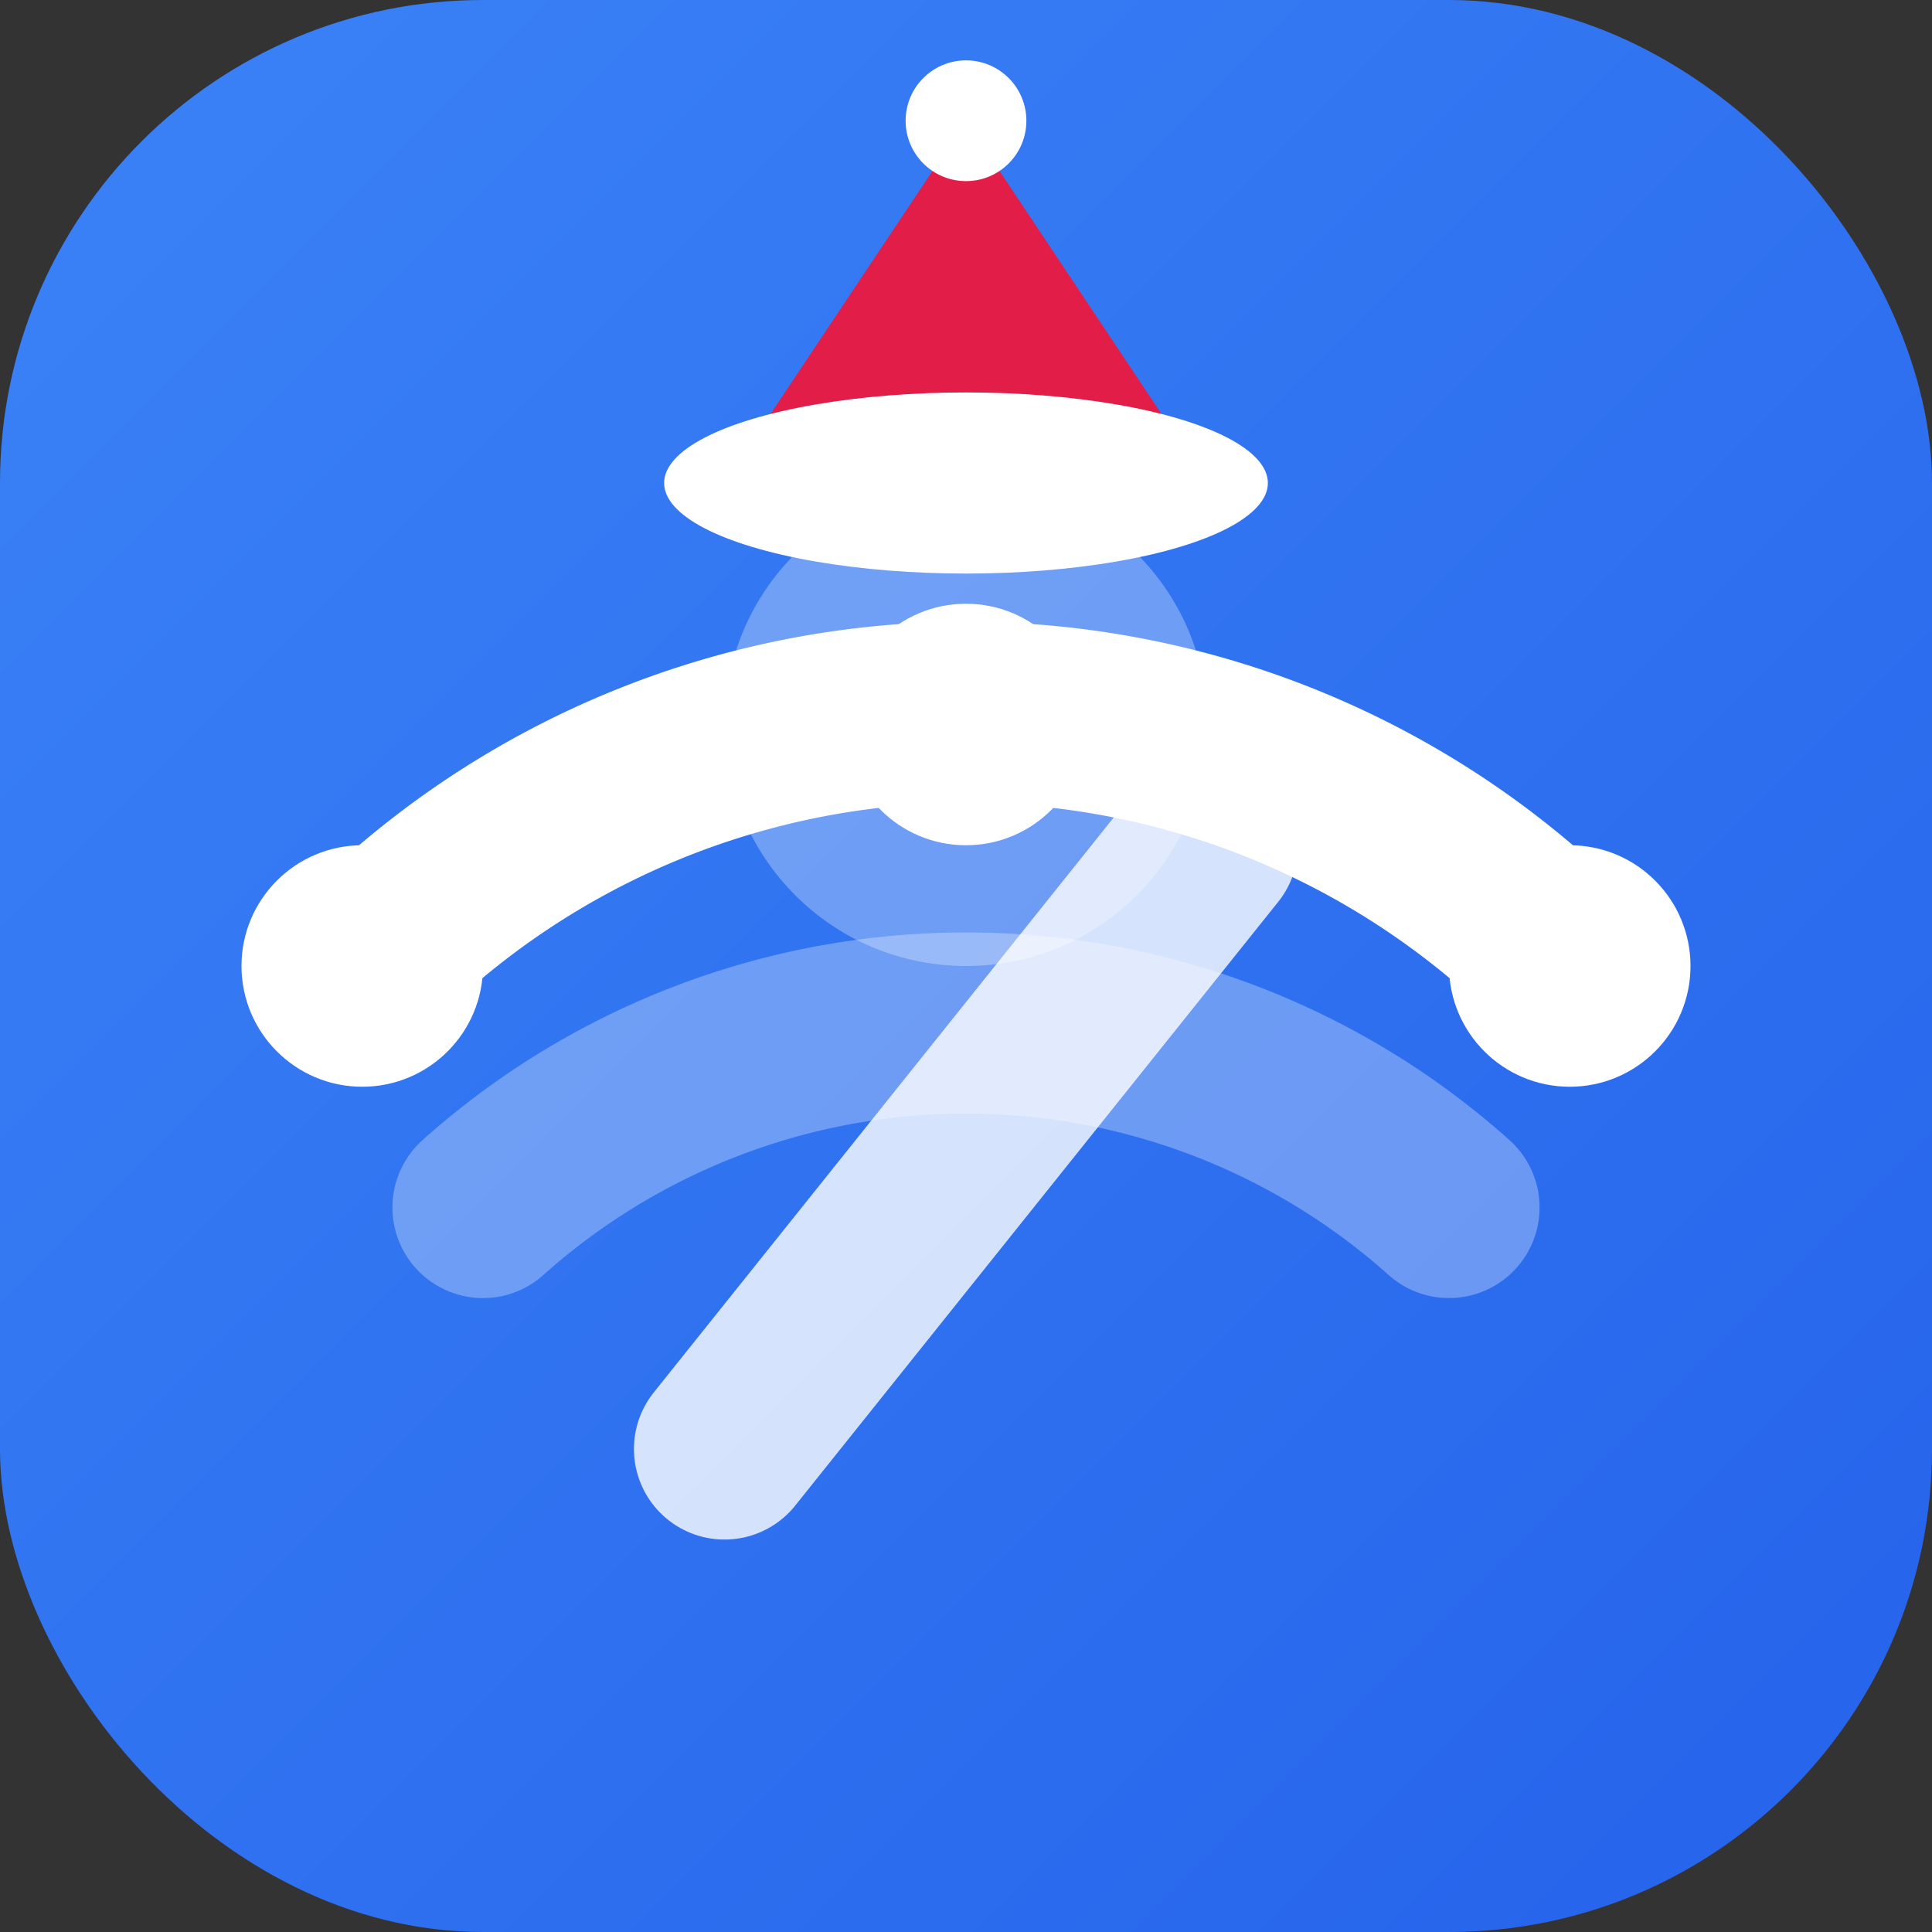 <svg xmlns="http://www.w3.org/2000/svg" viewBox="0 0 32 32">
  <rect x="0" y="0" width="32" height="32" fill="#333333" stroke="none"/>
  <!-- Background -->
  <defs>
    <linearGradient id="grad" x1="0%" y1="0%" x2="100%" y2="100%">
      <stop offset="0%" style="stop-color:#3b82f6;stop-opacity:1" />
      <stop offset="100%" style="stop-color:#2563eb;stop-opacity:1" />
    </linearGradient>
    <clipPath id="rounded">
      <rect x="0" y="0" width="32" height="32" rx="8"/>
    </clipPath>
  </defs>

  <!-- Gradient Background -->
  <rect width="32" height="32" fill="url(#grad)" clip-path="url(#rounded)"/>

  <!-- Decorative Arc -->
  <path d="M 8 20 A 12 12 0 0 1 24 20" 
        fill="none" 
        stroke="white" 
        stroke-width="3" 
        stroke-linecap="round"
        opacity="0.3"/>

  <!-- Main Arc -->
  <path d="M 6 16 A 14 14 0 0 1 26 16" 
        fill="none" 
        stroke="white" 
        stroke-width="3" 
        stroke-linecap="round"/>

  <!-- Star/Spark -->
  <circle cx="16" cy="12" r="2" fill="white"/>
  <circle cx="16" cy="12" r="4" fill="white" opacity="0.3"/>

  <!-- Connection Points -->
  <circle cx="6" cy="16" r="2" fill="white"/>
  <circle cx="26" cy="16" r="2" fill="white"/>

  <!-- Rising Path -->
  <path d="M 12 24 L 20 14" 
        stroke="white" 
        stroke-width="3" 
        stroke-linecap="round"
        opacity="0.8"/>

  <!-- Christmas Hat -->
  <!-- Red Triangle -->
  <path d="M 12 8 L 16 2 L 20 8 Z" 
        fill="#e11d48"/>

  <!-- White Brim -->
  <ellipse cx="16" cy="8" rx="5" ry="1.5" fill="white"/>

  <!-- White Pom-Pom -->
  <circle cx="16" cy="2" r="1" fill="white"/>
</svg>
